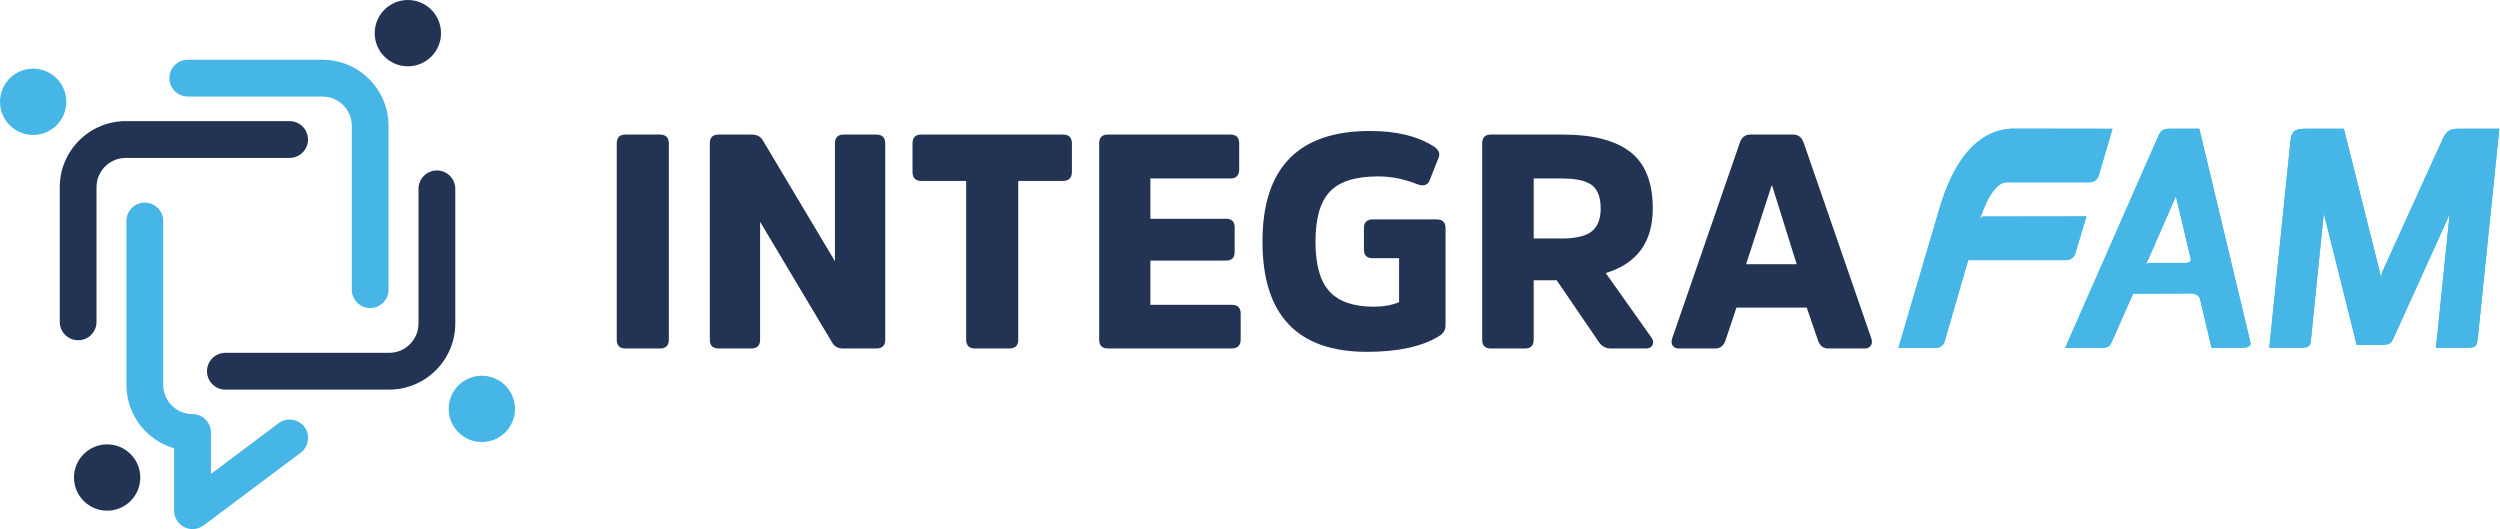 <?xml version="1.0" encoding="UTF-8" standalone="no"?>
<!DOCTYPE svg PUBLIC "-//W3C//DTD SVG 1.1//EN" "http://www.w3.org/Graphics/SVG/1.1/DTD/svg11.dtd">
<svg width="100%" height="100%" viewBox="0 0 515 109" version="1.1" xmlns="http://www.w3.org/2000/svg" xmlns:xlink="http://www.w3.org/1999/xlink" xml:space="preserve" xmlns:serif="http://www.serif.com/" style="fill-rule:evenodd;clip-rule:evenodd;stroke-linejoin:round;stroke-miterlimit:2;">
    <g transform="matrix(1,0,0,1,-144.07,-43.68)">
        <g>
            <circle cx="228.09" cy="50.51" r="6.83" style="fill:rgb(34,51,83);"/>
            <g>
                <path d="M220.33,107.14C218.24,107.14 216.54,105.44 216.54,103.35L216.54,69.61C216.54,66.28 213.83,63.57 210.5,63.57L182.76,63.57C180.67,63.57 178.97,61.87 178.97,59.78C178.97,57.69 180.66,55.99 182.76,55.99L210.5,55.99C218.01,55.99 224.11,62.1 224.11,69.6L224.11,103.34C224.12,105.44 222.42,107.14 220.33,107.14Z" style="fill:rgb(69,182,229);fill-rule:nonzero;"/>
            </g>
            <circle cx="243.33" cy="127.91" r="6.83" style="fill:rgb(69,182,229);"/>
            <g>
                <path d="M224.24,123.94L190.5,123.94C188.41,123.94 186.71,122.24 186.71,120.15C186.71,118.06 188.4,116.36 190.5,116.36L224.24,116.36C227.57,116.36 230.28,113.65 230.28,110.32L230.28,82.58C230.28,80.49 231.97,78.79 234.07,78.79C236.16,78.79 237.86,80.49 237.86,82.58L237.86,110.32C237.85,117.83 231.74,123.94 224.24,123.94Z" style="fill:rgb(34,51,83);fill-rule:nonzero;"/>
            </g>
            <circle cx="166.14" cy="142.05" r="6.83" style="fill:rgb(34,51,83);"/>
            <g>
                <path d="M183.72,152.67C183.14,152.67 182.56,152.54 182.03,152.27C180.75,151.63 179.94,150.32 179.94,148.88L179.94,136.03C174.27,134.38 170.11,129.15 170.11,122.95L170.11,89.21C170.11,87.12 171.8,85.42 173.9,85.42C175.99,85.42 177.69,87.12 177.69,89.21L177.69,122.95C177.69,126.28 180.4,128.99 183.73,128.99C185.82,128.99 187.52,130.68 187.52,132.78L187.52,141.31L201.47,130.86C203.15,129.61 205.52,129.95 206.78,131.62C208.03,133.3 207.69,135.67 206.02,136.93L186.01,151.92C185.32,152.42 184.53,152.67 183.72,152.67Z" style="fill:rgb(69,182,229);fill-rule:nonzero;"/>
            </g>
            <circle cx="150.9" cy="64.65" r="6.83" style="fill:rgb(69,182,229);"/>
            <g>
                <path d="M160.17,113.77C158.08,113.77 156.38,112.07 156.38,109.98L156.38,82.24C156.38,74.73 162.49,68.63 169.99,68.63L203.73,68.63C205.82,68.63 207.52,70.33 207.52,72.42C207.52,74.51 205.83,76.21 203.73,76.21L169.99,76.21C166.66,76.21 163.95,78.92 163.95,82.25L163.95,109.99C163.96,112.08 162.26,113.77 160.17,113.77Z" style="fill:rgb(34,51,83);fill-rule:nonzero;"/>
            </g>
        </g>
        <g>
            <g>
                <path d="M271.12,73.21C271.12,72 271.72,71.4 272.93,71.4L279.98,71.4C281.23,71.4 281.85,72 281.85,73.21L281.85,113.66C281.85,114.87 281.23,115.47 279.98,115.47L272.93,115.47C271.72,115.47 271.12,114.87 271.12,113.66L271.12,73.21Z" style="fill:rgb(34,51,83);fill-rule:nonzero;"/>
                <path d="M326.43,113.66C326.43,114.87 325.81,115.47 324.56,115.47L317.76,115.47C316.72,115.47 315.97,115.07 315.51,114.28L300.65,89.37L300.65,113.65C300.65,114.86 300.05,115.46 298.84,115.46L292.1,115.46C290.89,115.46 290.29,114.86 290.29,113.65L290.29,73.21C290.29,72 290.89,71.4 292.1,71.4L298.9,71.4C299.98,71.4 300.75,71.8 301.21,72.59L316.07,97.5L316.07,73.21C316.07,72 316.67,71.4 317.88,71.4L324.56,71.4C325.81,71.4 326.43,72 326.43,73.21L326.43,113.66Z" style="fill:rgb(34,51,83);fill-rule:nonzero;"/>
                <path d="M332.05,73.21C332.05,72 332.65,71.4 333.86,71.4L363.01,71.4C364.26,71.4 364.88,72 364.88,73.21L364.88,79.08C364.88,80.33 364.26,80.95 363.01,80.95L353.83,80.95L353.83,113.66C353.83,114.87 353.21,115.47 351.96,115.47L344.97,115.47C343.72,115.47 343.1,114.87 343.1,113.66L343.1,80.95L333.86,80.95C332.65,80.95 332.05,80.33 332.05,79.08L332.05,73.21Z" style="fill:rgb(34,51,83);fill-rule:nonzero;"/>
                <path d="M381.05,97.36L381.05,106.47L397.78,106.47C399.03,106.47 399.65,107.07 399.65,108.28L399.65,113.59C399.65,114.84 399.03,115.46 397.78,115.46L372.31,115.46C371.1,115.46 370.5,114.86 370.5,113.65L370.5,73.21C370.5,72 371.1,71.4 372.31,71.4L397.53,71.4C398.74,71.4 399.34,72 399.34,73.21L399.34,78.58C399.34,79.83 398.74,80.45 397.53,80.45L381.05,80.45L381.05,88.75L396.66,88.75C397.83,88.75 398.41,89.35 398.41,90.56L398.41,95.55C398.41,96.76 397.83,97.36 396.66,97.36L381.05,97.36Z" style="fill:rgb(34,51,83);fill-rule:nonzero;"/>
                <path d="M440.04,88.88C441.25,88.88 441.85,89.48 441.85,90.69L441.85,110.73C441.85,111.69 441.37,112.44 440.41,112.98C436.91,115.1 432,116.16 425.68,116.16C411.32,116.16 404.14,108.59 404.14,93.44C404.14,78.25 411.53,70.66 426.3,70.66C431.71,70.66 436.08,71.72 439.41,73.84C440.45,74.51 440.78,75.3 440.41,76.21L438.6,80.77C438.22,81.81 437.37,82.1 436.04,81.64C433.38,80.56 430.67,80.02 427.92,80.02C423.34,80.02 420.05,81.05 418.06,83.11C416.07,85.17 415.06,88.61 415.06,93.44C415.06,98.23 416.03,101.66 417.96,103.74C419.9,105.82 422.92,106.86 427.04,106.86C429.04,106.86 430.79,106.55 432.28,105.92L432.28,96.87L426.85,96.87C425.64,96.87 425.04,96.29 425.04,95.12L425.04,90.69C425.04,89.48 425.64,88.88 426.85,88.88L440.04,88.88Z" style="fill:rgb(34,51,83);fill-rule:nonzero;"/>
                <path d="M466,71.4C472.2,71.4 476.84,72.6 479.92,74.99C483,77.38 484.54,81.26 484.54,86.63C484.54,93.54 481.31,97.97 474.86,99.93L484.22,113.16C484.64,113.7 484.73,114.22 484.5,114.72C484.27,115.22 483.82,115.47 483.16,115.47L475.92,115.47C474.84,115.47 473.98,114.99 473.36,114.03L464.75,101.42L460.01,101.42L460.01,113.66C460.01,114.87 459.41,115.47 458.2,115.47L451.21,115.47C450,115.47 449.4,114.87 449.4,113.66L449.4,73.21C449.4,72 450,71.4 451.21,71.4L466,71.4ZM465.82,92.81C468.69,92.81 470.74,92.32 471.97,91.34C473.2,90.36 473.81,88.79 473.81,86.63C473.81,84.34 473.21,82.74 472,81.82C470.79,80.9 468.75,80.45 465.88,80.45L460.01,80.45L460.01,92.81L465.82,92.81Z" style="fill:rgb(34,51,83);fill-rule:nonzero;"/>
                <path d="M513.44,71.4C514.52,71.4 515.25,71.96 515.63,73.09L529.55,113.35C529.76,113.97 529.73,114.48 529.46,114.88C529.19,115.28 528.76,115.47 528.18,115.47L520.75,115.47C519.67,115.47 518.94,114.91 518.57,113.78L516.26,107.04L501.78,107.04L499.53,113.78C499.15,114.9 498.45,115.47 497.41,115.47L489.92,115.47C489.34,115.47 488.91,115.27 488.64,114.88C488.37,114.48 488.34,113.98 488.55,113.35L502.47,73.09C502.85,71.97 503.57,71.4 504.65,71.4L513.44,71.4ZM514.19,98.11L509.13,81.94L509.01,81.94L503.77,98.11L514.19,98.11Z" style="fill:rgb(34,51,83);fill-rule:nonzero;"/>
            </g>
            <g>
                <path d="M544.68,113.98L549.51,97.27L569.78,97.27C570.61,97.26 571.33,96.7 571.56,95.94L573.88,88.26L552.74,88.29C552.74,88.29 552.33,88.24 552.15,88.57C552.09,88.67 551.82,89.17 551.82,89.17C551.82,89.17 554.13,81.22 557.45,81.22L574.59,81.22C575.43,81.22 576.13,80.67 576.38,79.92L579.25,70.21L558.32,70.18C551.53,70.67 546.58,76.31 543.46,87.08L535.15,115.35L542.88,115.35C543.73,115.35 544.46,114.76 544.68,113.98Z" style="fill:rgb(69,182,229);fill-rule:nonzero;"/>
                <path d="M544.68,113.98L549.51,97.27L569.78,97.27C570.61,97.26 571.33,96.7 571.56,95.94L573.88,88.26L552.74,88.29C552.74,88.29 552.33,88.24 552.15,88.57C552.09,88.67 551.82,89.17 551.82,89.17C551.82,89.17 554.13,81.22 557.45,81.22L574.59,81.22C575.43,81.22 576.13,80.67 576.38,79.92L579.25,70.21L558.32,70.18C551.53,70.67 546.58,76.31 543.46,87.08L535.15,115.35L542.88,115.35C543.73,115.35 544.46,114.76 544.68,113.98Z" style="fill:rgb(69,182,229);fill-rule:nonzero;"/>
            </g>
            <g>
                <path d="M607.66,114.25L597.13,70.2L590.9,70.2C589.58,70.2 589.11,70.83 588.83,71.39L569.5,115.34L577.08,115.34C578.58,115.34 578.84,114.68 579.07,114.17L583.49,104.18L595.42,104.13C596.84,104.13 597.24,105.12 597.24,105.12L599.65,115.34L606.02,115.34C606.03,115.35 607.92,115.35 607.66,114.25ZM594.37,97.84L587.12,97.84C587.12,97.84 586.8,97.85 586.72,97.85C586.4,97.85 586.04,98.43 586.04,98.43L592.31,84.1L595.37,97.03C595.37,97.07 595.52,97.84 594.37,97.84Z" style="fill:rgb(69,182,229);fill-rule:nonzero;"/>
                <path d="M607.66,114.25L597.13,70.2L590.9,70.2C589.58,70.2 589.11,70.83 588.83,71.39L569.5,115.34L577.08,115.34C578.58,115.34 578.84,114.68 579.07,114.17L583.49,104.18L595.42,104.13C596.84,104.13 597.24,105.12 597.24,105.12L599.65,115.34L606.02,115.34C606.03,115.35 607.92,115.35 607.66,114.25ZM594.37,97.84L587.12,97.84C587.12,97.84 586.8,97.85 586.72,97.85C586.4,97.85 586.04,98.43 586.04,98.43L592.31,84.1L595.37,97.03C595.37,97.07 595.52,97.84 594.37,97.84Z" style="fill:rgb(69,182,229);fill-rule:nonzero;"/>
            </g>
            <g>
                <path d="M651.13,70.2C649.23,70.2 648.22,70.2 647.27,72.3L635.01,99.28C635.01,99.28 634.85,99.62 634.8,99.73C634.56,100.32 634.66,101.12 634.66,101.12L626.9,70.2L619.55,70.2C617.56,70.2 616.12,70.2 615.93,72.54L611.54,115.34C612.49,115.31 616.54,115.34 616.54,115.34C619.96,115.34 619.96,115.34 620.19,113.03L622.77,87.62L629.54,114.72C632.34,114.73 629.79,114.73 632.34,114.73L633.74,114.73C636.48,114.72 636.48,114.72 637.33,112.91L648.7,87.81L645.88,115.34L651.13,115.34C654.25,115.34 654.25,115.34 654.53,113L658.93,70.2L651.13,70.2Z" style="fill:rgb(69,182,229);fill-rule:nonzero;"/>
                <path d="M651.13,70.2C649.23,70.2 648.22,70.2 647.27,72.3L635.01,99.28C635.01,99.28 634.85,99.62 634.8,99.73C634.56,100.32 634.66,101.12 634.66,101.12L626.9,70.2L619.55,70.2C617.56,70.2 616.12,70.2 615.93,72.54L611.54,115.34C612.49,115.31 616.54,115.34 616.54,115.34C619.96,115.34 619.96,115.34 620.19,113.03L622.77,87.62L629.54,114.72C632.34,114.73 629.79,114.73 632.34,114.73L633.74,114.73C636.48,114.72 636.48,114.72 637.33,112.91L648.7,87.81L645.88,115.34L651.13,115.34C654.25,115.34 654.25,115.34 654.53,113L658.93,70.2L651.13,70.2Z" style="fill:rgb(69,182,229);fill-rule:nonzero;"/>
            </g>
        </g>
    </g>
</svg>
